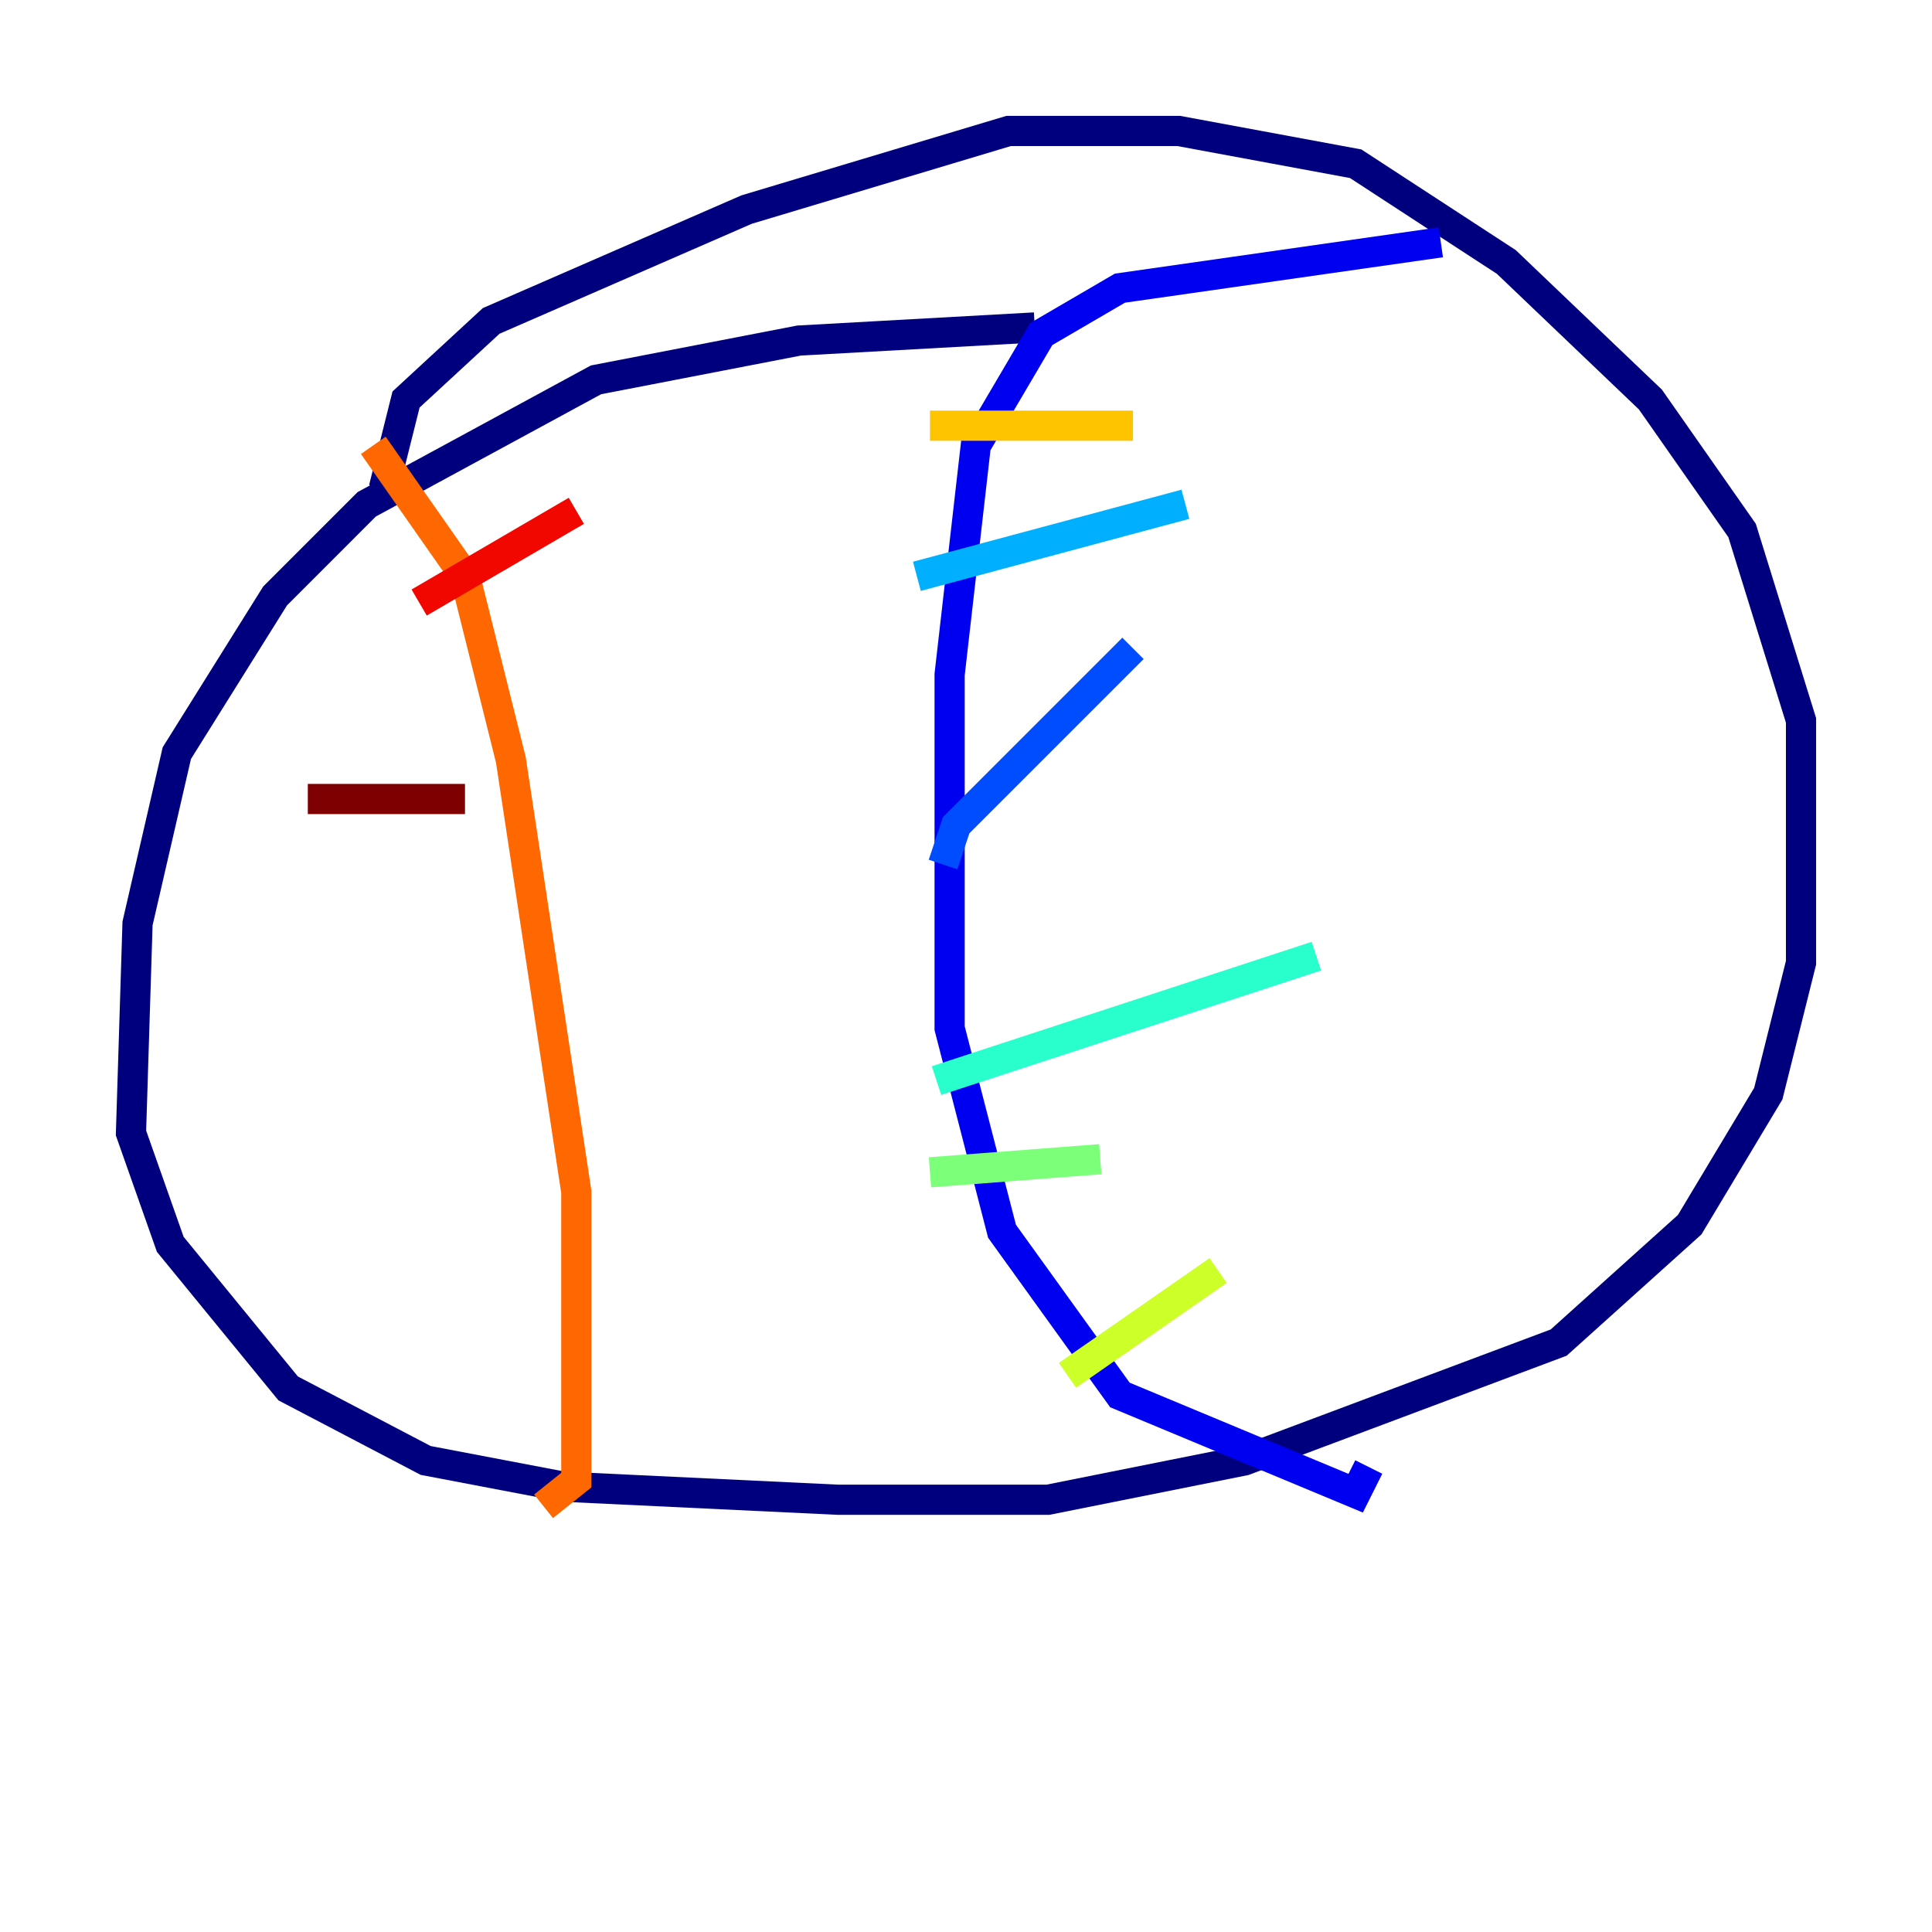<?xml version="1.0" encoding="utf-8" ?>
<svg baseProfile="tiny" height="128" version="1.2" viewBox="0,0,128,128" width="128" xmlns="http://www.w3.org/2000/svg" xmlns:ev="http://www.w3.org/2001/xml-events" xmlns:xlink="http://www.w3.org/1999/xlink"><defs /><polyline fill="none" points="68.556,21.695 52.936,22.563 39.485,25.166 24.298,33.41 18.224,39.485 11.715,49.898 9.112,61.18 8.678,75.064 11.281,82.441 19.091,91.986 28.203,96.759 37.315,98.495 55.539,99.363 69.424,99.363 82.441,96.759 103.268,88.949 111.946,81.139 117.153,72.461 119.322,63.783 119.322,47.729 115.417,35.146 109.342,26.468 99.797,17.356 89.817,10.848 78.102,8.678 66.82,8.678 49.464,13.885 32.542,21.261 26.902,26.468 25.6,31.675 26.902,32.542" stroke="#00007f" stroke-width="2" /><polyline fill="none" points="95.458,16.054 74.197,19.091 68.99,22.129 64.651,29.505 62.915,44.691 62.915,68.122 66.386,81.573 74.197,92.42 89.817,98.929 90.685,97.193" stroke="#0000f1" stroke-width="2" /><polyline fill="none" points="62.481,57.275 63.349,54.671 75.064,42.956" stroke="#004cff" stroke-width="2" /><polyline fill="none" points="60.746,38.183 78.536,33.41" stroke="#00b0ff" stroke-width="2" /><polyline fill="none" points="62.047,71.593 87.214,63.349" stroke="#29ffcd" stroke-width="2" /><polyline fill="none" points="61.614,77.668 72.895,76.8" stroke="#7cff79" stroke-width="2" /><polyline fill="none" points="70.725,91.119 80.705,84.176" stroke="#cdff29" stroke-width="2" /><polyline fill="none" points="61.614,28.203 75.064,28.203" stroke="#ffc400" stroke-width="2" /><polyline fill="none" points="24.732,29.505 30.807,38.183 33.844,50.332 38.183,78.969 38.183,98.061 36.014,99.797" stroke="#ff6700" stroke-width="2" /><polyline fill="none" points="27.77,39.919 38.183,33.844" stroke="#f10700" stroke-width="2" /><polyline fill="none" points="20.393,52.936 30.807,52.936" stroke="#7f0000" stroke-width="2" /></svg>